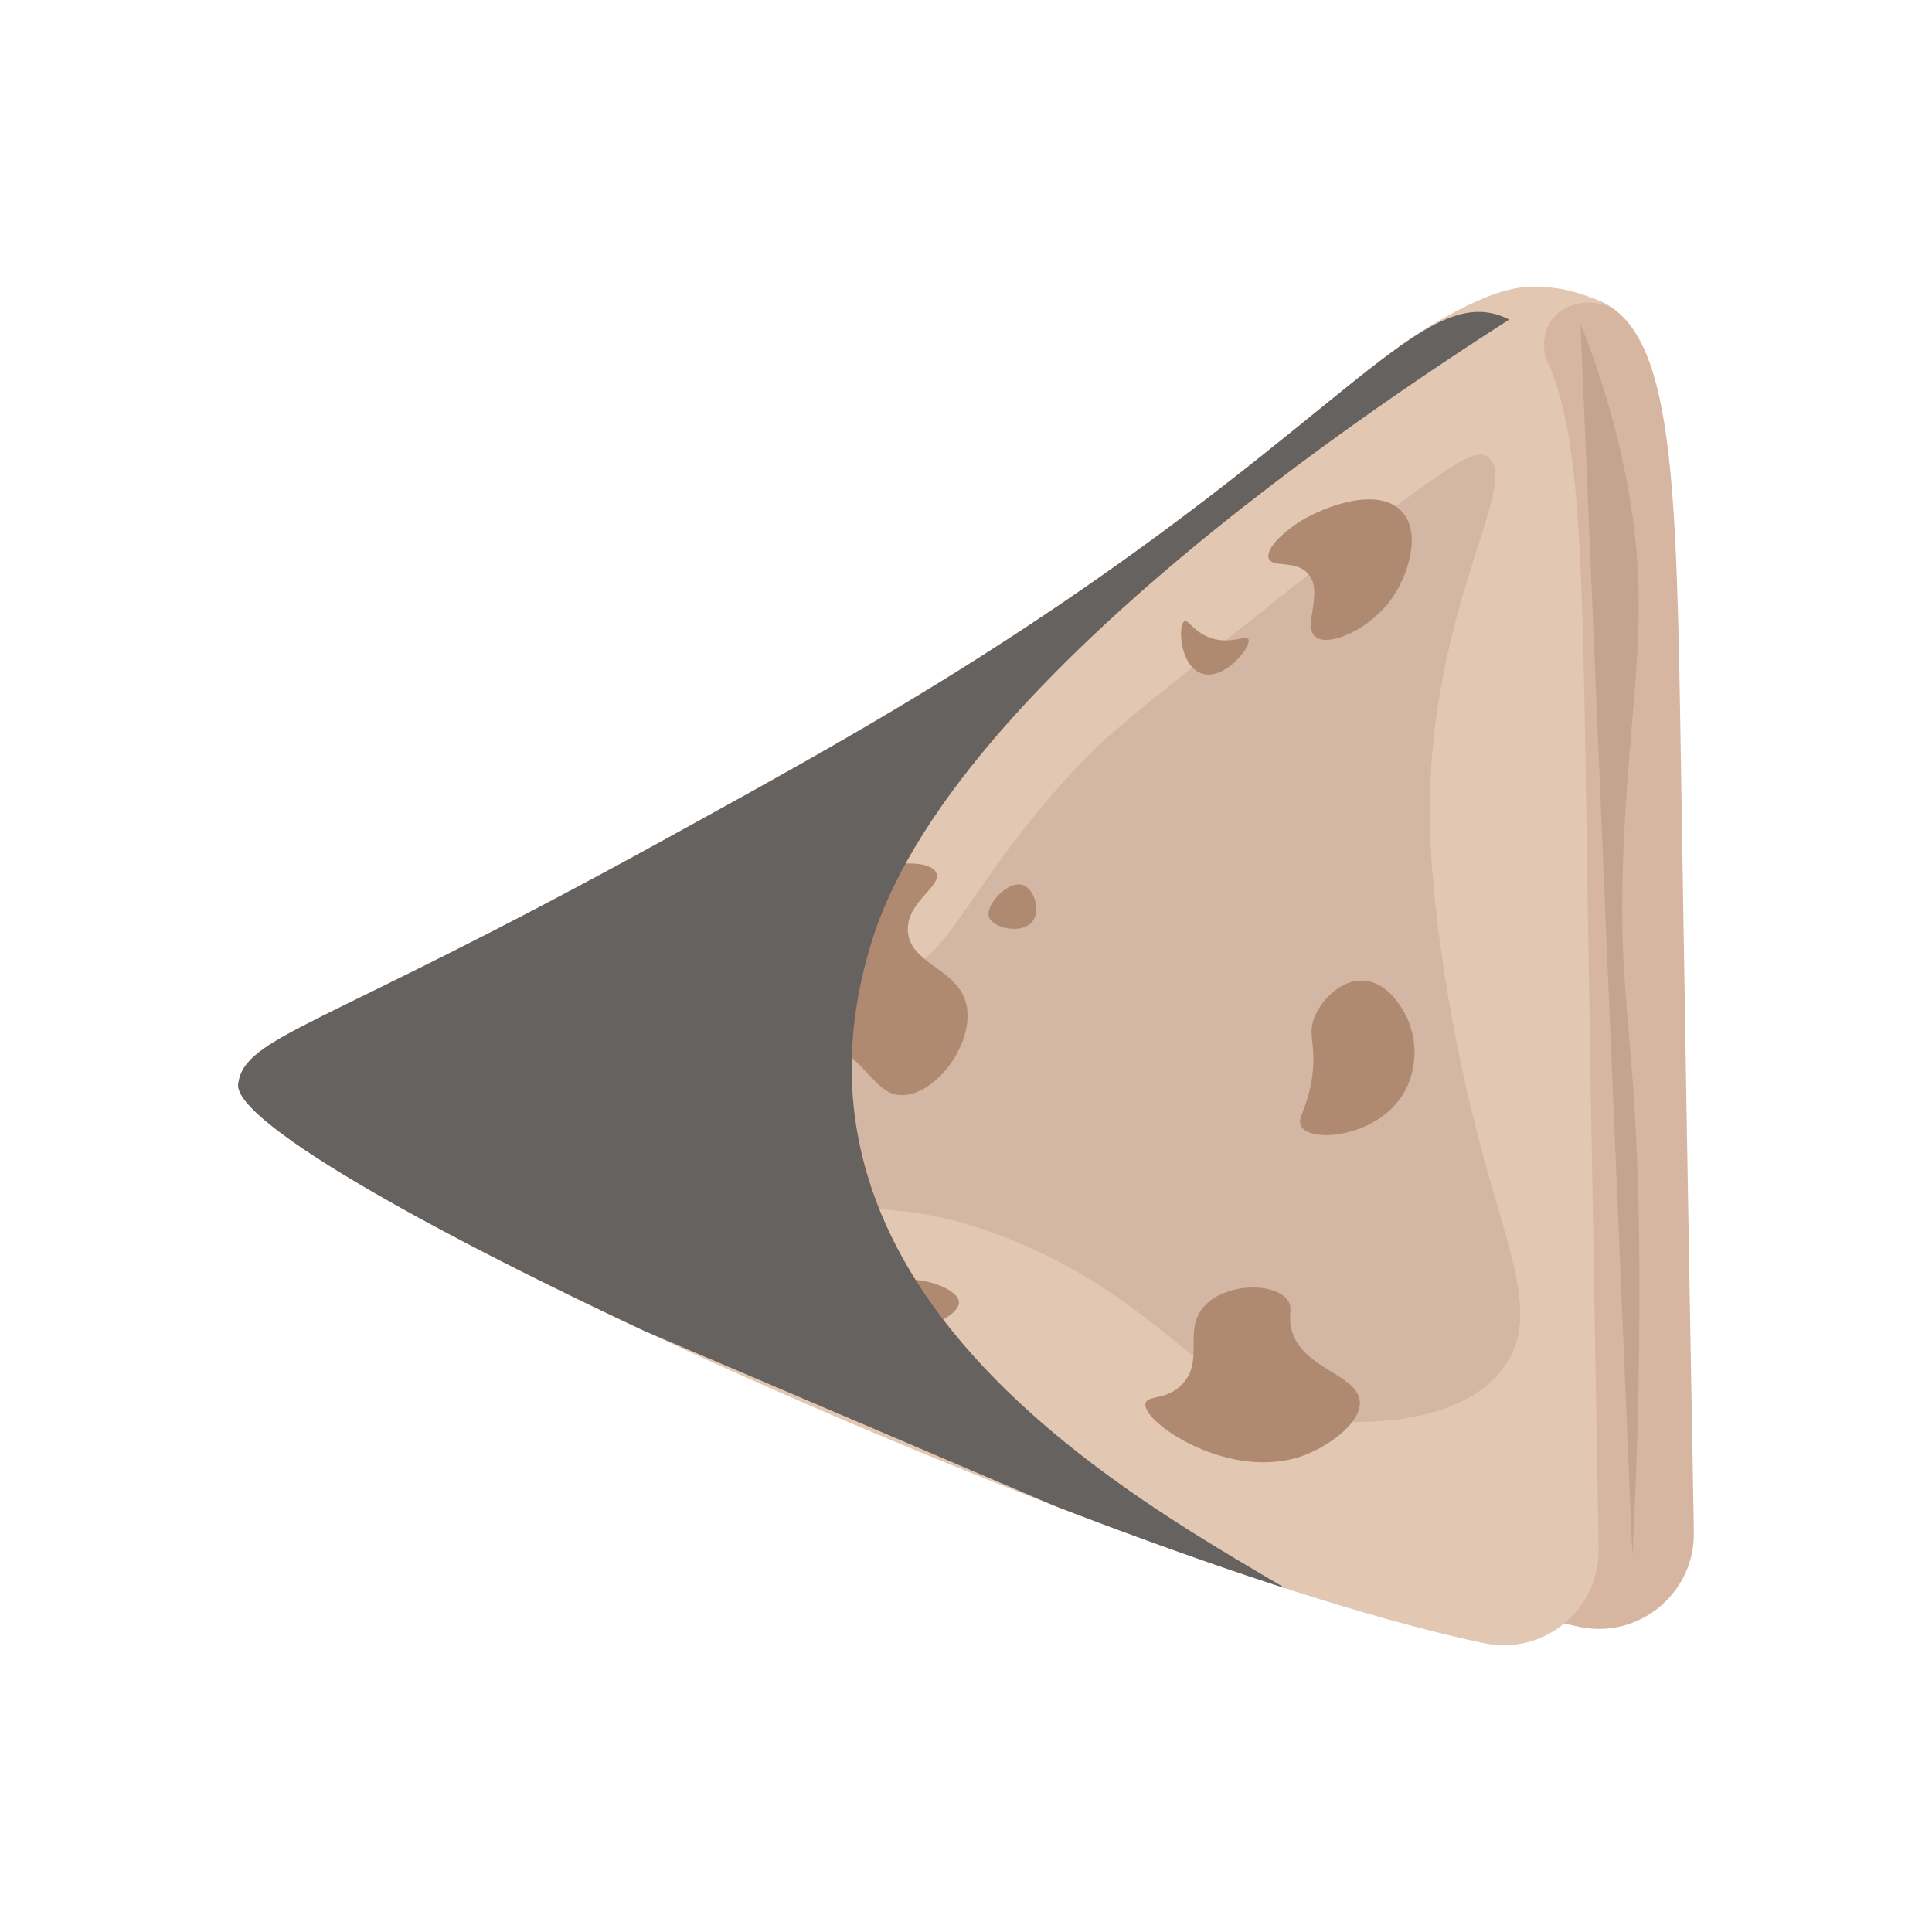 <?xml version="1.0" encoding="UTF-8"?>
<svg xmlns="http://www.w3.org/2000/svg" xmlns:xlink="http://www.w3.org/1999/xlink" viewBox="0 0 540 540">
  <defs>
    <style>
      .cls-1 {
        fill: #c4a48d;
      }

      .cls-2 {
        fill: #e2c7b3;
      }

      .cls-3 {
        isolation: isolate;
      }

      .cls-4 {
        fill: #d3b6a3;
      }

      .cls-5 {
        fill: #af8a71;
      }

      .cls-6 {
        fill: #66625f;
        mix-blend-mode: overlay;
      }

      .cls-7 {
        clip-path: url(#clippath);
      }

      .cls-8 {
        fill: none;
      }

      .cls-9 {
        fill: #d6b6a1;
      }
    </style>
    <clipPath id="clippath">
      <path class="cls-8" d="m66.58,302.89c1.9-13.36,22.58-15.17,116.25-66.63,37.95-20.85,69.32-38.08,104.54-61.36,89.08-58.85,110.43-95.28,132.68-86.39,21.42,8.56,21.94,50.44,23.22,132.34.62,39.69,1.75,110.11,3.57,211.94.31,17.05-15.3,30-31.99,26.5-107.83-22.67-351.37-134.59-348.28-156.39Z"/>
    </clipPath>
  </defs>
  <g class="cls-3">
    <g id="_Layer_" data-name="&amp;lt;Layer&amp;gt;">
      <g>
        <g>
          <path class="cls-9" d="m93.17,298.31c1.9-13.36,22.58-15.17,116.26-66.63,37.95-20.85,69.32-38.08,104.54-61.36,89.08-58.85,110.43-95.28,132.68-86.39,21.42,8.56,21.94,50.44,23.22,132.34.62,39.69,1.75,110.11,3.57,211.94.31,17.05-15.3,30-31.99,26.5-107.83-22.67-351.37-134.59-348.28-156.39Z"/>
          <path class="cls-2" d="m390.24,97.52c2.69-2.3,23.13-16.33,35.92-17.27,12.85-.94,22.16,4.41,25.14,6.29-6.54-3.73-14.39-1.9-17.85,3.29-2.56,3.83-2.5,9.15.05,13.57-.69-2.01-3.09-8.14-9.52-12.11-9.91-6.11-32.67,5.76-33.73,6.23Z"/>
          <path class="cls-1" d="m441.76,90.62c3.6,8.92,8.51,22.61,12.11,39.78,7.99,38.11,2.37,59.04.17,101.03-2.8,53.43,4.57,52.8,4.16,136.1-.14,28.61-1.13,52.01-1.93,67.24"/>
          <g>
            <path class="cls-2" d="m66.58,302.89c1.9-13.36,22.58-15.17,116.25-66.63,37.95-20.85,69.32-38.08,104.54-61.36,89.08-58.85,110.43-95.28,132.68-86.39,21.42,8.56,21.94,50.44,23.22,132.34.62,39.69,1.75,110.11,3.57,211.94.31,17.05-15.3,30-31.99,26.5-107.83-22.67-351.37-134.59-348.28-156.39Z"/>
            <path class="cls-4" d="m119.41,294.81c-.7-15.48,37.69-36.84,73.34-34,27.69,2.21,32.55,17.32,51.7,13.91,22.29-3.98,23.15-25.78,59.47-63.37,6.42-6.64,23.37-20.15,57.26-47.18,45.46-36.24,51.01-38.69,54.45-36.57,10.58,6.52-18.2,44.22-15.85,106.41.73,19.49,4.94,52.36,14.25,87.14,8.01,29.92,15.83,46.4,6.95,60.04-10.58,16.25-36.94,16.26-42.07,16.26-40.86.01-47.62-32.23-98.75-51.91-34.14-13.14-39.28-1.91-96.41-18.61-33.52-9.8-63.74-18.63-64.34-32.12Z"/>
            <path class="cls-5" d="m229.7,247.8c-6.29,3.29-10.29,7.07-14.37,10.93-8.07,7.63-15.79,14.92-14.09,20.24,1.83,5.73,12.38,2.3,27,9.86,15.02,7.77,16.24,17.77,24.45,17.24,9.65-.62,19.86-15.21,17.38-25.46-2.41-9.97-15.66-11.07-16.31-20.26-.59-8.24,9.71-12.62,7.91-16.45-2.16-4.58-19.04-2.87-31.97,3.9Z"/>
            <path class="cls-5" d="m363.8,145.5c-4.81,2.9-10.23,7.88-9.17,10.6,1.03,2.67,7.21.35,10.79,4.04,4.9,5.06-1.49,14.74,2.21,17.82,3.7,3.08,15.46-2.06,21.59-10.98,4.34-6.31,8.09-17.76,2.73-23.85-6.41-7.3-21.34-1.75-28.15,2.35Z"/>
            <path class="cls-5" d="m331.07,173.65c-1.88.94-1.38,12.4,4.72,14.56,6.47,2.29,14.17-7.67,13.15-9.55-.69-1.27-5.11,1.62-10.76-.43-4.59-1.67-5.99-5.13-7.11-4.57Z"/>
            <path class="cls-5" d="m381.24,274.09c-6.22-.43-11.64,5.06-13.73,9.98-2.23,5.26.43,7.28-.69,16.4-1.18,9.58-4.71,12.15-3.01,14.54,3.17,4.45,20.52,2.67,27.96-8.56,4.69-7.08,4.64-16.7.64-23.62-1.07-1.85-4.79-8.29-11.18-8.74Z"/>
            <path class="cls-5" d="m285.93,247.38c-4.15-1.46-10.72,5.64-9.47,9.02,1.13,3.07,9.42,4.92,12.23.98,2.24-3.14.29-8.92-2.76-10Z"/>
            <path class="cls-5" d="m139,291.98c-8.21-3.93-24.92,6.29-24.74,15.19.08,4,3.52,4.76,15.03,15.79,11.55,11.07,12.19,14.24,16.56,14.62,10.47.91,22.98-15.92,19.68-23.43-2.28-5.21-10.65-2.52-18.46-10.76-5.28-5.57-3.98-9.45-8.07-11.4Z"/>
            <path class="cls-5" d="m246.53,360.2c-1.44,1.37-2.73,3.75-2.18,5.89.97,3.72,7.15,5.04,11.01,4.93,6.14-.17,12.98-4.12,12.66-7.21-.45-4.39-15.62-9.2-21.5-3.61Z"/>
            <path class="cls-5" d="m359.83,363.3c-3.9-5.13-18.08-4.65-23.67,2.28-5.28,6.53.38,14.74-5.64,21.22-4.37,4.71-9.86,3.06-10.36,5.46-1.11,5.33,24.2,22.39,44.77,14.34,6.82-2.67,15.82-9.15,15.11-15.12-.9-7.6-16.88-9.04-19.2-20.48-.78-3.84.66-5.49-1.01-7.7Z"/>
          </g>
        </g>
        <g class="cls-7">
          <path class="cls-6" d="m435.54,80.63c-25.78,16.33-166.75,103.11-191.71,181.97-37.6,118.79,119.75,177.17,133.05,193.31-112.6-48.02-225.2-96.04-337.8-144.05,4-23.74,11.73-43.89,20.95-60.86C140.24,103.48,395.12,83.36,435.54,80.63Z"/>
        </g>
      </g>
    </g>
  </g>
</svg>